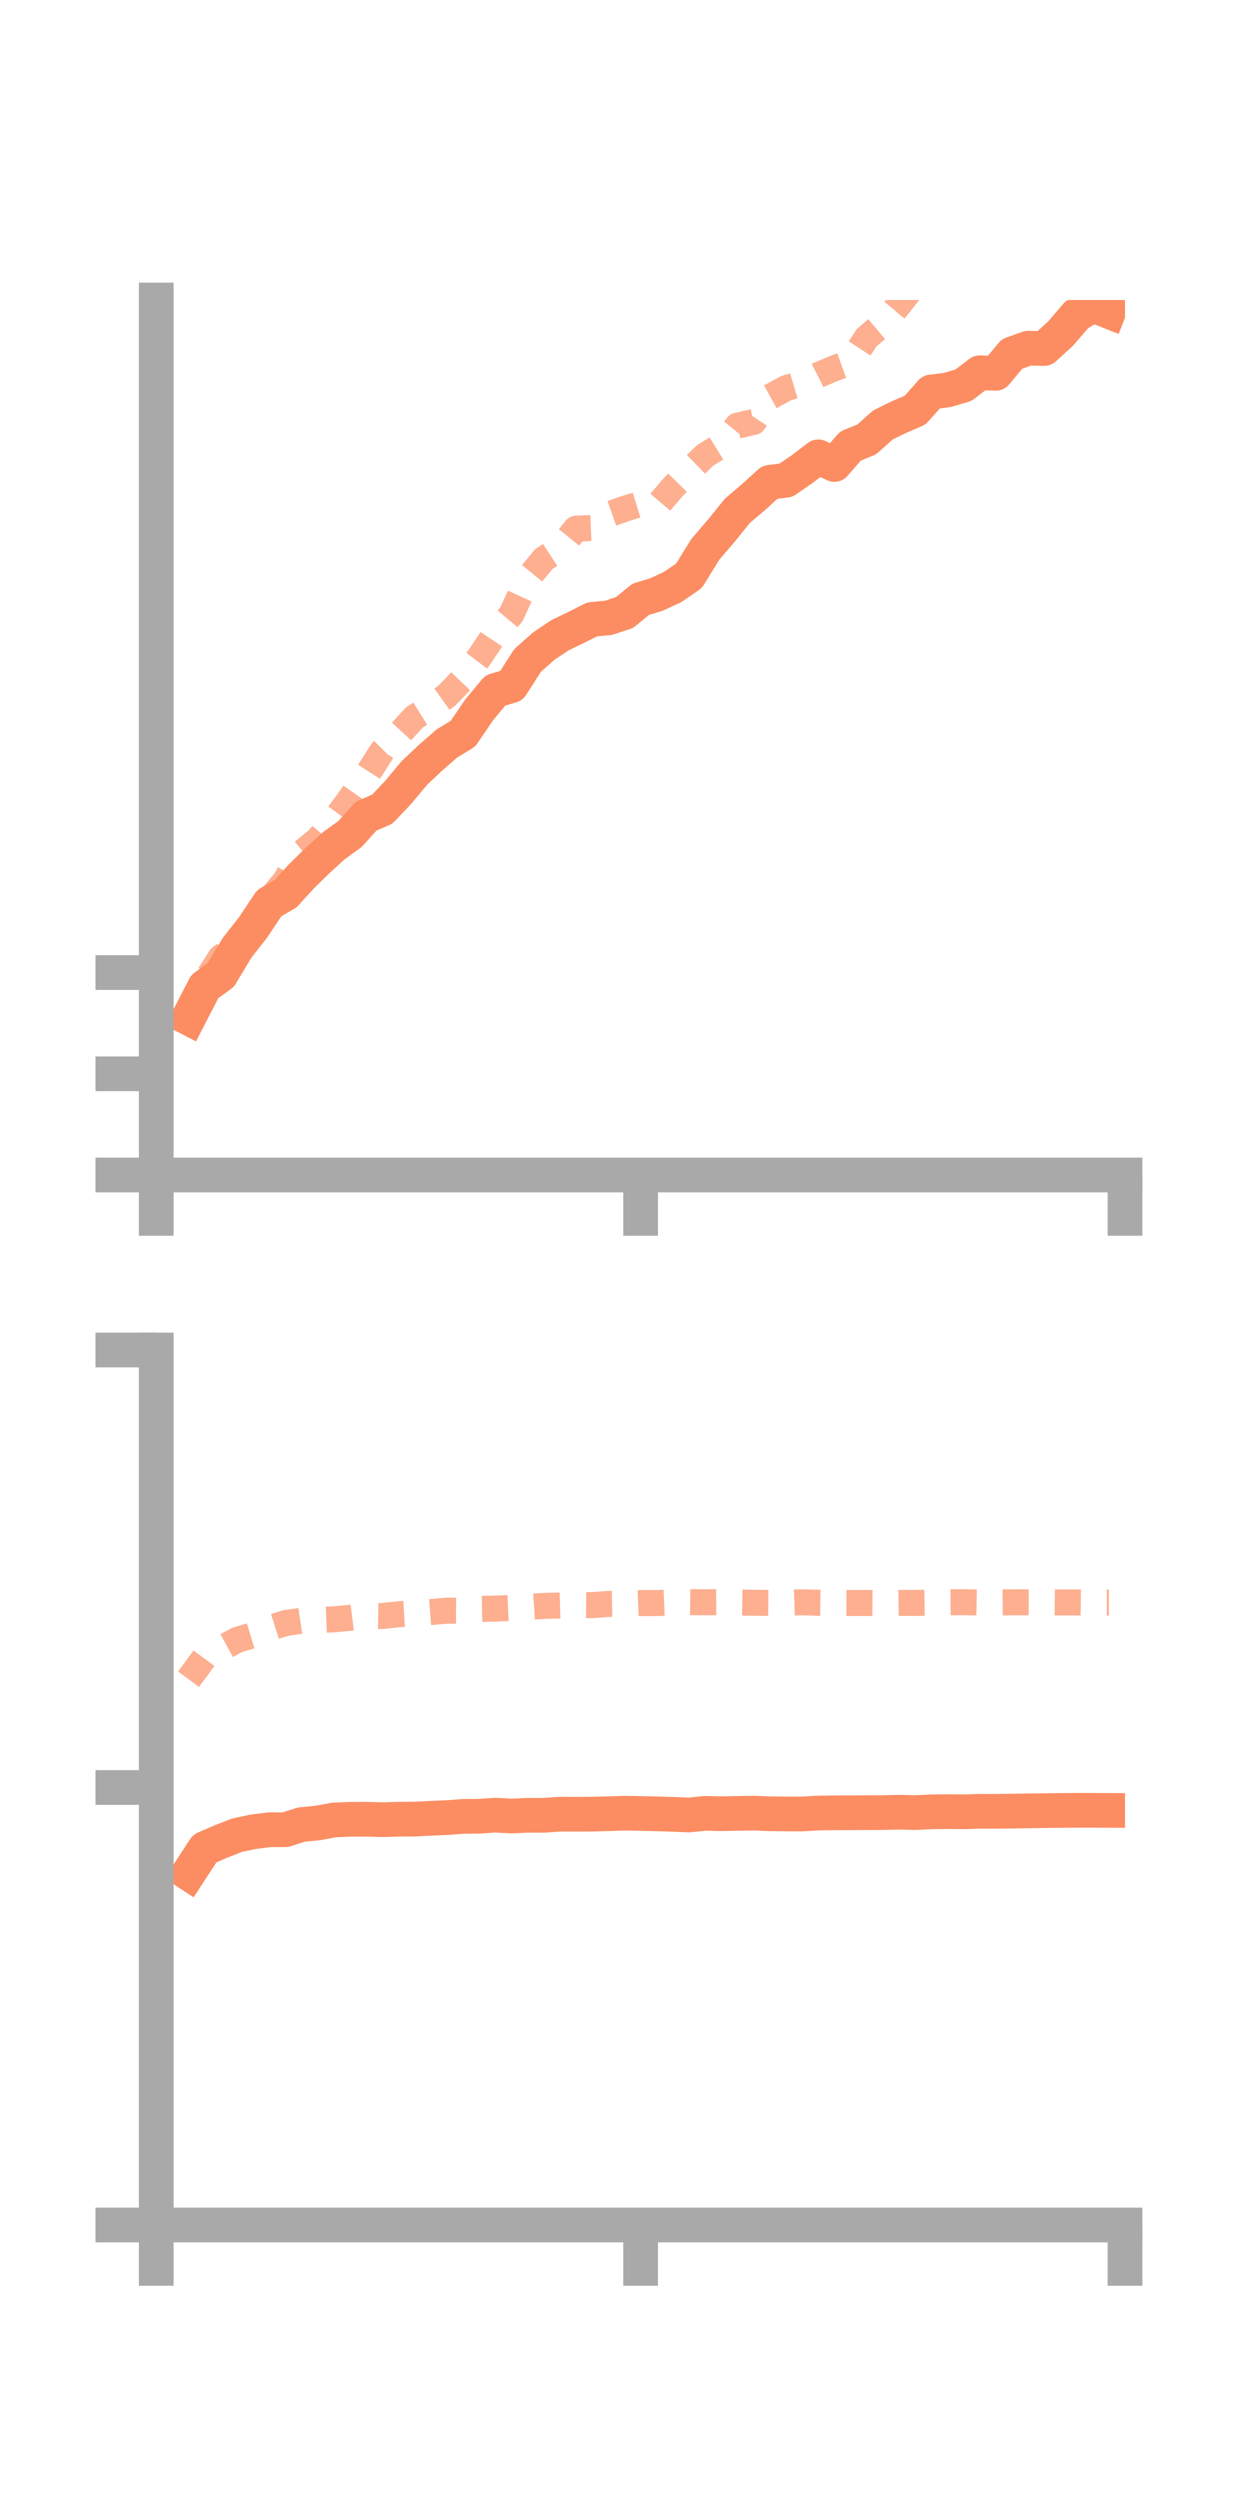 <?xml version="1.0" encoding="utf-8" standalone="no"?>
<!DOCTYPE svg PUBLIC "-//W3C//DTD SVG 1.1//EN"
  "http://www.w3.org/Graphics/SVG/1.1/DTD/svg11.dtd">
<!-- Created with matplotlib (https://matplotlib.org/) -->
<svg height="144pt" version="1.1" viewBox="0 0 72 144" width="72pt" xmlns="http://www.w3.org/2000/svg" xmlns:xlink="http://www.w3.org/1999/xlink">
 <defs>
  <style type="text/css">*{stroke-linecap:butt;stroke-linejoin:round;}</style>
 </defs>
 <g id="figure_1">
  <g id="patch_1">
   <path d="M 0 144 
L 72 144 
L 72 0 
L 0 0 
z
" style="fill:none;"/>
  </g>
  <g id="axes_1">
   <g id="patch_2">
    <path d="M 9 67.68 
L 64.8 67.68 
L 64.8 17.28 
L 9 17.28 
z
" style="fill:none;"/>
   </g>
   <g id="matplotlib.axis_1">
    <g id="xtick_1">
     <g id="line2d_1">
      <defs>
       <path d="M 0 0 
L 0 3.5 
" id="m3b9a9f2247" style="stroke:#a9a9a9;stroke-width:2;"/>
      </defs>
      <g>
       <use style="fill:#a9a9a9;stroke:#a9a9a9;stroke-width:2;" x="9" xlink:href="#m3b9a9f2247" y="67.68"/>
      </g>
     </g>
    </g>
    <g id="xtick_2">
     <g id="line2d_2">
      <g>
       <use style="fill:#a9a9a9;stroke:#a9a9a9;stroke-width:2;" x="36.9" xlink:href="#m3b9a9f2247" y="67.68"/>
      </g>
     </g>
    </g>
    <g id="xtick_3">
     <g id="line2d_3">
      <g>
       <use style="fill:#a9a9a9;stroke:#a9a9a9;stroke-width:2;" x="64.8" xlink:href="#m3b9a9f2247" y="67.68"/>
      </g>
     </g>
    </g>
   </g>
   <g id="matplotlib.axis_2">
    <g id="ytick_1">
     <g id="line2d_4">
      <defs>
       <path d="M 0 0 
L -3.5 0 
" id="md69283294e" style="stroke:#a9a9a9;stroke-width:2;"/>
      </defs>
      <g>
       <use style="fill:#a9a9a9;stroke:#a9a9a9;stroke-width:2;" x="9" xlink:href="#md69283294e" y="67.68"/>
      </g>
     </g>
    </g>
    <g id="ytick_2">
     <g id="line2d_5">
      <g>
       <use style="fill:#a9a9a9;stroke:#a9a9a9;stroke-width:2;" x="9" xlink:href="#md69283294e" y="61.85"/>
      </g>
     </g>
    </g>
    <g id="ytick_3">
     <g id="line2d_6">
      <g>
       <use style="fill:#a9a9a9;stroke:#a9a9a9;stroke-width:2;" x="9" xlink:href="#md69283294e" y="56.02"/>
      </g>
     </g>
    </g>
   </g>
   <g id="line2d_7">
    <path clip-path="url(#p29cab1e087)" d="M 10.86 58.637 
L 11.79 56.834 
L 12.72 56.151 
L 13.65 54.602 
L 14.58 53.415 
L 15.51 52.02 
L 16.44 51.486 
L 17.37 50.467 
L 18.3 49.558 
L 19.23 48.712 
L 20.16 48.042 
L 21.09 47.008 
L 22.02 46.609 
L 22.95 45.624 
L 23.88 44.509 
L 24.81 43.636 
L 25.74 42.824 
L 26.67 42.26 
L 27.6 40.887 
L 28.53 39.772 
L 29.46 39.493 
L 30.39 38.04 
L 31.32 37.216 
L 32.25 36.592 
L 33.18 36.145 
L 34.11 35.675 
L 35.04 35.59 
L 35.97 35.285 
L 36.9 34.522 
L 37.83 34.238 
L 38.76 33.802 
L 39.69 33.161 
L 40.62 31.649 
L 41.55 30.566 
L 42.48 29.416 
L 43.41 28.628 
L 44.34 27.782 
L 45.27 27.663 
L 46.2 27.025 
L 47.13 26.315 
L 48.06 26.757 
L 48.99 25.691 
L 49.92 25.313 
L 50.85 24.481 
L 51.78 24.023 
L 52.71 23.626 
L 53.64 22.578 
L 54.57 22.461 
L 55.5 22.185 
L 56.43 21.473 
L 57.36 21.503 
L 58.29 20.39 
L 59.22 20.056 
L 60.15 20.074 
L 61.08 19.224 
L 62.01 18.143 
L 62.94 17.572 
L 63.87 17.939 
" style="fill:none;stroke:#fc8d62;stroke-linecap:square;stroke-width:2;"/>
   </g>
   <g id="line2d_8">
    <path clip-path="url(#p29cab1e087)" d="M 10.86 58.905 
L 11.79 56.578 
L 12.72 55.135 
L 13.65 54.475 
L 14.58 53.283 
L 15.51 51.838 
L 16.44 50.715 
L 17.37 49.127 
L 18.3 48.37 
L 19.23 47.28 
L 20.16 46.02 
L 21.09 44.712 
L 22.02 43.257 
L 22.95 42.323 
L 23.88 41.314 
L 24.81 40.737 
L 25.74 40.07 
L 26.67 39.099 
L 27.6 37.871 
L 28.53 36.483 
L 29.46 35.378 
L 30.39 33.342 
L 31.32 32.203 
L 32.25 31.598 
L 33.18 30.453 
L 34.11 30.413 
L 35.04 29.637 
L 35.97 29.309 
L 36.9 29.023 
L 37.83 29.167 
L 38.76 28.074 
L 39.69 27.128 
L 40.62 26.23 
L 41.55 25.656 
L 42.48 24.517 
L 43.41 24.303 
L 44.34 22.873 
L 45.27 22.362 
L 46.2 22.082 
L 47.13 21.606 
L 48.06 21.212 
L 48.99 20.872 
L 49.92 19.448 
L 50.85 18.664 
L 51.78 17.554 
L 52.71 16.379 
L 53.64 15.207 
L 54.57 14.243 
L 55.5 14.485 
L 56.43 15.094 
L 57.36 15.024 
L 58.29 14.844 
L 59.22 14.762 
L 60.15 15.008 
L 61.08 14.584 
L 62.01 13.928 
L 62.94 12.913 
L 63.87 11.988 
" style="fill:none;stroke:#fc8d62;stroke-dasharray:1.5,1.5;stroke-dashoffset:0;stroke-opacity:0.7;stroke-width:1.5;"/>
   </g>
   <g id="patch_3">
    <path d="M 9 67.68 
L 9 17.28 
" style="fill:none;stroke:#a9a9a9;stroke-linecap:square;stroke-linejoin:miter;stroke-width:2;"/>
   </g>
   <g id="patch_4">
    <path d="M 64.8 67.68 
L 64.8 17.28 
" style="fill:none;"/>
   </g>
   <g id="patch_5">
    <path d="M 9 67.68 
L 64.8 67.68 
" style="fill:none;stroke:#a9a9a9;stroke-linecap:square;stroke-linejoin:miter;stroke-width:2;"/>
   </g>
   <g id="patch_6">
    <path d="M 9 17.28 
L 64.8 17.28 
" style="fill:none;"/>
   </g>
  </g>
  <g id="axes_2">
   <g id="patch_7">
    <path d="M 9 128.16 
L 64.8 128.16 
L 64.8 77.76 
L 9 77.76 
z
" style="fill:none;"/>
   </g>
   <g id="matplotlib.axis_3">
    <g id="xtick_4">
     <g id="line2d_9">
      <g>
       <use style="fill:#a9a9a9;stroke:#a9a9a9;stroke-width:2;" x="9" xlink:href="#m3b9a9f2247" y="128.16"/>
      </g>
     </g>
    </g>
    <g id="xtick_5">
     <g id="line2d_10">
      <g>
       <use style="fill:#a9a9a9;stroke:#a9a9a9;stroke-width:2;" x="36.9" xlink:href="#m3b9a9f2247" y="128.16"/>
      </g>
     </g>
    </g>
    <g id="xtick_6">
     <g id="line2d_11">
      <g>
       <use style="fill:#a9a9a9;stroke:#a9a9a9;stroke-width:2;" x="64.8" xlink:href="#m3b9a9f2247" y="128.16"/>
      </g>
     </g>
    </g>
   </g>
   <g id="matplotlib.axis_4">
    <g id="ytick_4">
     <g id="line2d_12">
      <g>
       <use style="fill:#a9a9a9;stroke:#a9a9a9;stroke-width:2;" x="9" xlink:href="#md69283294e" y="128.16"/>
      </g>
     </g>
    </g>
    <g id="ytick_5">
     <g id="line2d_13">
      <g>
       <use style="fill:#a9a9a9;stroke:#a9a9a9;stroke-width:2;" x="9" xlink:href="#md69283294e" y="102.96"/>
      </g>
     </g>
    </g>
    <g id="ytick_6">
     <g id="line2d_14">
      <g>
       <use style="fill:#a9a9a9;stroke:#a9a9a9;stroke-width:2;" x="9" xlink:href="#md69283294e" y="77.76"/>
      </g>
     </g>
    </g>
   </g>
   <g id="line2d_15">
    <path clip-path="url(#p2bd600b35d)" d="M 10.86 107.902 
L 11.79 106.476 
L 12.72 106.072 
L 13.65 105.709 
L 14.58 105.512 
L 15.51 105.394 
L 16.44 105.392 
L 17.37 105.093 
L 18.3 105.005 
L 19.23 104.832 
L 20.16 104.792 
L 21.09 104.789 
L 22.02 104.814 
L 22.95 104.787 
L 23.88 104.78 
L 24.81 104.734 
L 25.74 104.695 
L 26.67 104.625 
L 27.6 104.615 
L 28.53 104.553 
L 29.46 104.603 
L 30.39 104.561 
L 31.32 104.561 
L 32.25 104.498 
L 33.18 104.499 
L 34.11 104.494 
L 35.04 104.471 
L 35.97 104.439 
L 36.9 104.456 
L 37.83 104.478 
L 38.76 104.506 
L 39.69 104.544 
L 40.62 104.448 
L 41.55 104.47 
L 42.48 104.452 
L 43.41 104.436 
L 44.34 104.472 
L 45.27 104.484 
L 46.2 104.485 
L 47.13 104.433 
L 48.06 104.419 
L 48.99 104.416 
L 49.92 104.409 
L 50.85 104.405 
L 51.78 104.383 
L 52.71 104.406 
L 53.64 104.362 
L 54.57 104.35 
L 55.5 104.359 
L 56.43 104.331 
L 57.36 104.333 
L 58.29 104.32 
L 59.22 104.306 
L 60.15 104.293 
L 61.08 104.282 
L 62.01 104.275 
L 62.94 104.275 
L 63.87 104.279 
" style="fill:none;stroke:#fc8d62;stroke-linecap:square;stroke-width:2;"/>
   </g>
   <g id="line2d_16">
    <path clip-path="url(#p2bd600b35d)" d="M 10.86 96.721 
L 11.79 95.464 
L 12.72 94.968 
L 13.65 94.465 
L 14.58 94.182 
L 15.51 93.786 
L 16.44 93.489 
L 17.37 93.354 
L 18.3 93.31 
L 19.23 93.275 
L 20.16 93.187 
L 21.09 93.071 
L 22.02 93.083 
L 22.95 92.984 
L 23.88 92.926 
L 24.81 92.855 
L 25.74 92.774 
L 26.67 92.777 
L 27.6 92.674 
L 28.53 92.654 
L 29.46 92.614 
L 30.39 92.564 
L 31.32 92.501 
L 32.25 92.476 
L 33.18 92.449 
L 34.11 92.457 
L 35.04 92.387 
L 35.97 92.37 
L 36.9 92.337 
L 37.83 92.338 
L 38.76 92.301 
L 39.69 92.282 
L 40.62 92.291 
L 41.55 92.285 
L 42.48 92.304 
L 43.41 92.32 
L 44.34 92.328 
L 45.27 92.32 
L 46.2 92.29 
L 47.13 92.321 
L 48.06 92.33 
L 48.99 92.333 
L 49.92 92.331 
L 50.85 92.339 
L 51.78 92.325 
L 52.71 92.329 
L 53.64 92.318 
L 54.57 92.291 
L 55.5 92.285 
L 56.43 92.304 
L 57.36 92.303 
L 58.29 92.293 
L 59.22 92.294 
L 60.15 92.292 
L 61.08 92.302 
L 62.01 92.299 
L 62.94 92.311 
L 63.87 92.311 
" style="fill:none;stroke:#fc8d62;stroke-dasharray:1.5,1.5;stroke-dashoffset:0;stroke-opacity:0.7;stroke-width:1.5;"/>
   </g>
   <g id="patch_8">
    <path d="M 9 128.16 
L 9 77.76 
" style="fill:none;stroke:#a9a9a9;stroke-linecap:square;stroke-linejoin:miter;stroke-width:2;"/>
   </g>
   <g id="patch_9">
    <path d="M 64.8 128.16 
L 64.8 77.76 
" style="fill:none;"/>
   </g>
   <g id="patch_10">
    <path d="M 9 128.16 
L 64.8 128.16 
" style="fill:none;stroke:#a9a9a9;stroke-linecap:square;stroke-linejoin:miter;stroke-width:2;"/>
   </g>
   <g id="patch_11">
    <path d="M 9 77.76 
L 64.8 77.76 
" style="fill:none;"/>
   </g>
  </g>
 </g>
 <defs>
  <clipPath id="p29cab1e087">
   <rect height="50.4" width="55.8" x="9" y="17.28"/>
  </clipPath>
  <clipPath id="p2bd600b35d">
   <rect height="50.4" width="55.8" x="9" y="77.76"/>
  </clipPath>
 </defs>
</svg>
